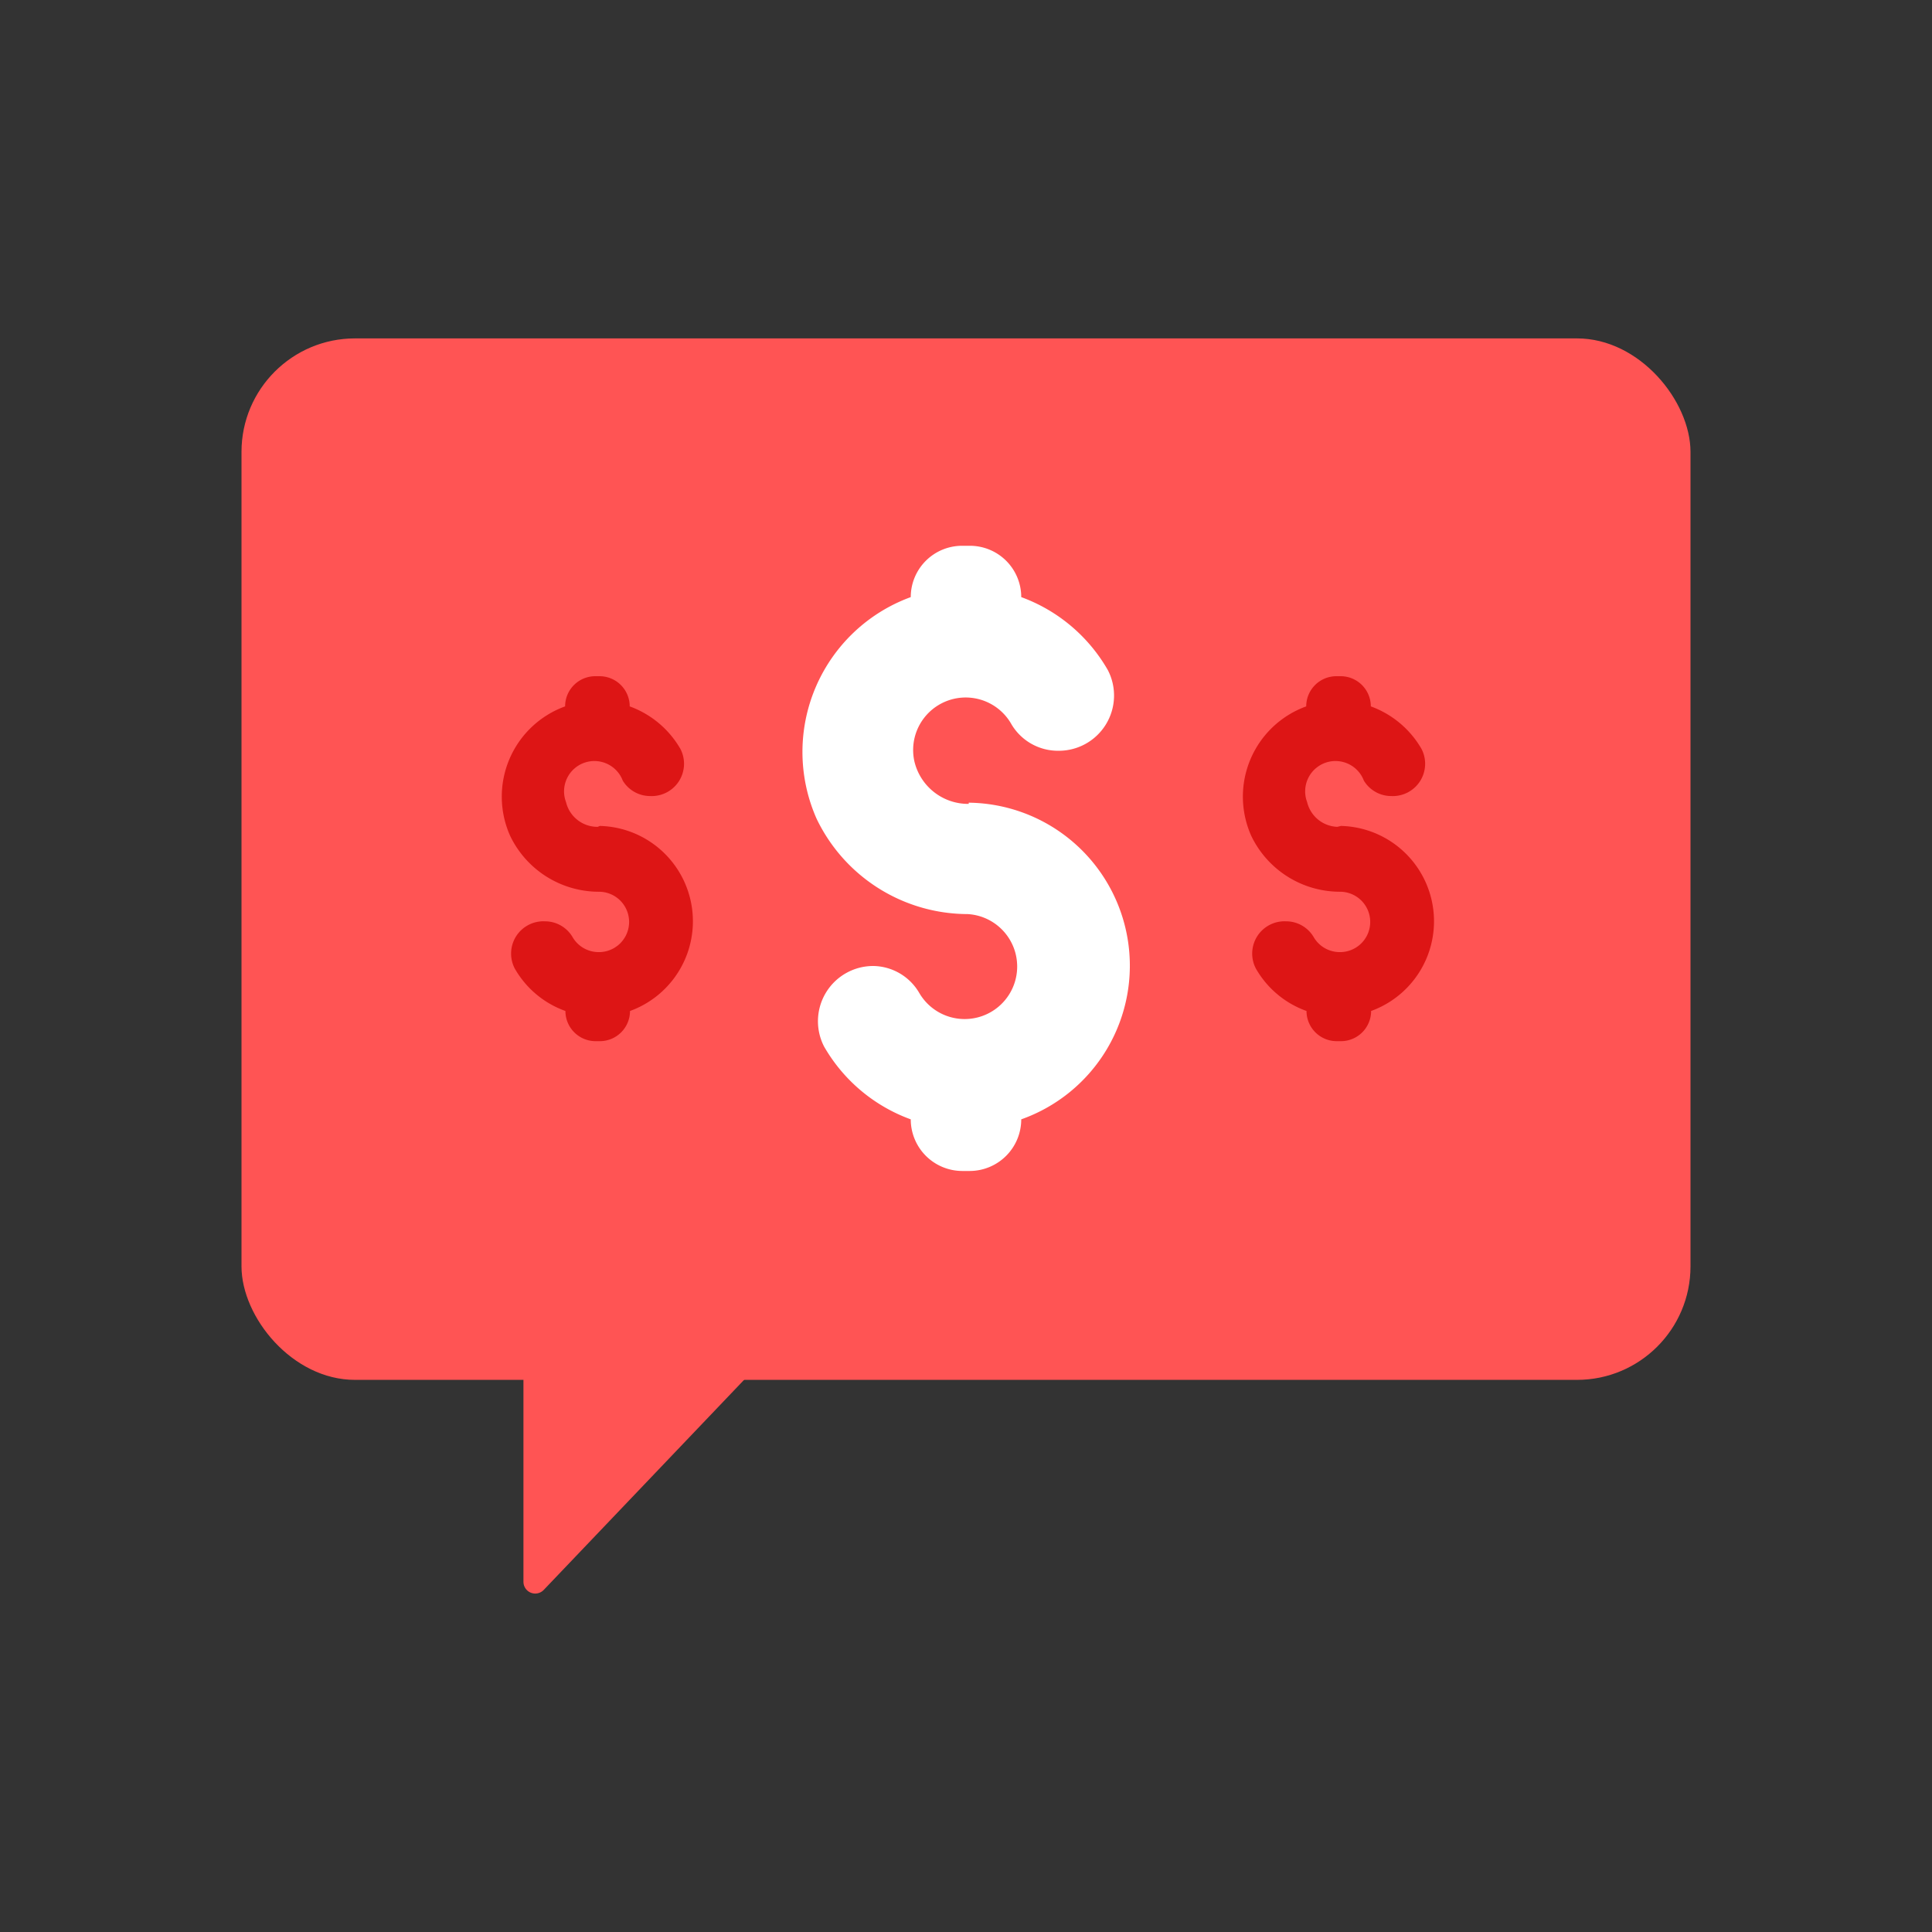 <svg id="Layer_1" data-name="Layer 1" xmlns="http://www.w3.org/2000/svg" viewBox="0 0 64 64"><rect x="0" y="0" width="64" height="64" fill="#333333" stroke="none"/><defs><style>.cls-1{fill:#ff5454;}.cls-2{fill:#fff;}.cls-3{fill:#dd1515;}</style></defs><title>marketing, content marketing, digital marketing, strategy, talk, money</title><rect class="cls-1" x="8" y="11.21" width="48" height="34.5" rx="3.76"/><path class="cls-1" d="M17.34,39.92V52.4a.39.39,0,0,0,.67.27L30.17,39.92Z"/><path class="cls-2" d="M32.09,26.63a1.83,1.83,0,0,1-1.8-1.41A1.74,1.74,0,0,1,33.51,24a1.79,1.79,0,0,0,1.55.87h0a1.83,1.83,0,0,0,1.64-2.67,5.47,5.47,0,0,0-2.87-2.42h0a1.7,1.7,0,0,0-1.7-1.7h-.26a1.7,1.7,0,0,0-1.7,1.7h0a5.46,5.46,0,0,0-3.12,7.34,5.56,5.56,0,0,0,5,3.16,1.74,1.74,0,1,1-1.6,2.61A1.79,1.79,0,0,0,28.94,32h0a1.83,1.83,0,0,0-1.64,2.67,5.46,5.46,0,0,0,2.87,2.41h0a1.71,1.71,0,0,0,1.7,1.71h.26a1.71,1.71,0,0,0,1.7-1.71h0a5.4,5.4,0,0,0-1.74-10.49Z"/><path class="cls-3" d="M19.8,27.39a1.07,1.07,0,0,1-1.05-.82,1,1,0,0,1,1.88-.71,1.06,1.06,0,0,0,.91.51h0a1.07,1.07,0,0,0,1-1.56,3.2,3.2,0,0,0-1.68-1.41h0a1,1,0,0,0-1-1h-.14a1,1,0,0,0-1,1h0a3.18,3.18,0,0,0-1.82,4.29,3.26,3.26,0,0,0,2.94,1.85,1,1,0,0,1,1,1,1,1,0,0,1-1,1,1,1,0,0,1-.88-.51,1.06,1.06,0,0,0-.91-.51h0a1.07,1.07,0,0,0-1,1.56,3.15,3.15,0,0,0,1.68,1.41h0a1,1,0,0,0,1,1h.14a1,1,0,0,0,1-1h0a3.16,3.16,0,0,0-1-6.13Z"/><path class="cls-3" d="M44.3,27.39a1.07,1.07,0,0,1-1-.82,1,1,0,0,1,1.88-.71,1.06,1.06,0,0,0,.91.51h0a1.07,1.07,0,0,0,1-1.56,3.2,3.2,0,0,0-1.68-1.41h0a1,1,0,0,0-1-1h-.14a1,1,0,0,0-1,1h0a3.18,3.18,0,0,0-1.82,4.29,3.26,3.26,0,0,0,2.94,1.85,1,1,0,0,1,1,1,1,1,0,0,1-1,1,1,1,0,0,1-.88-.51,1.06,1.06,0,0,0-.91-.51h0a1.07,1.07,0,0,0-1,1.56,3.15,3.15,0,0,0,1.68,1.41h0a1,1,0,0,0,1,1h.14a1,1,0,0,0,1-1h0a3.16,3.16,0,0,0-1-6.13Z"/></svg>